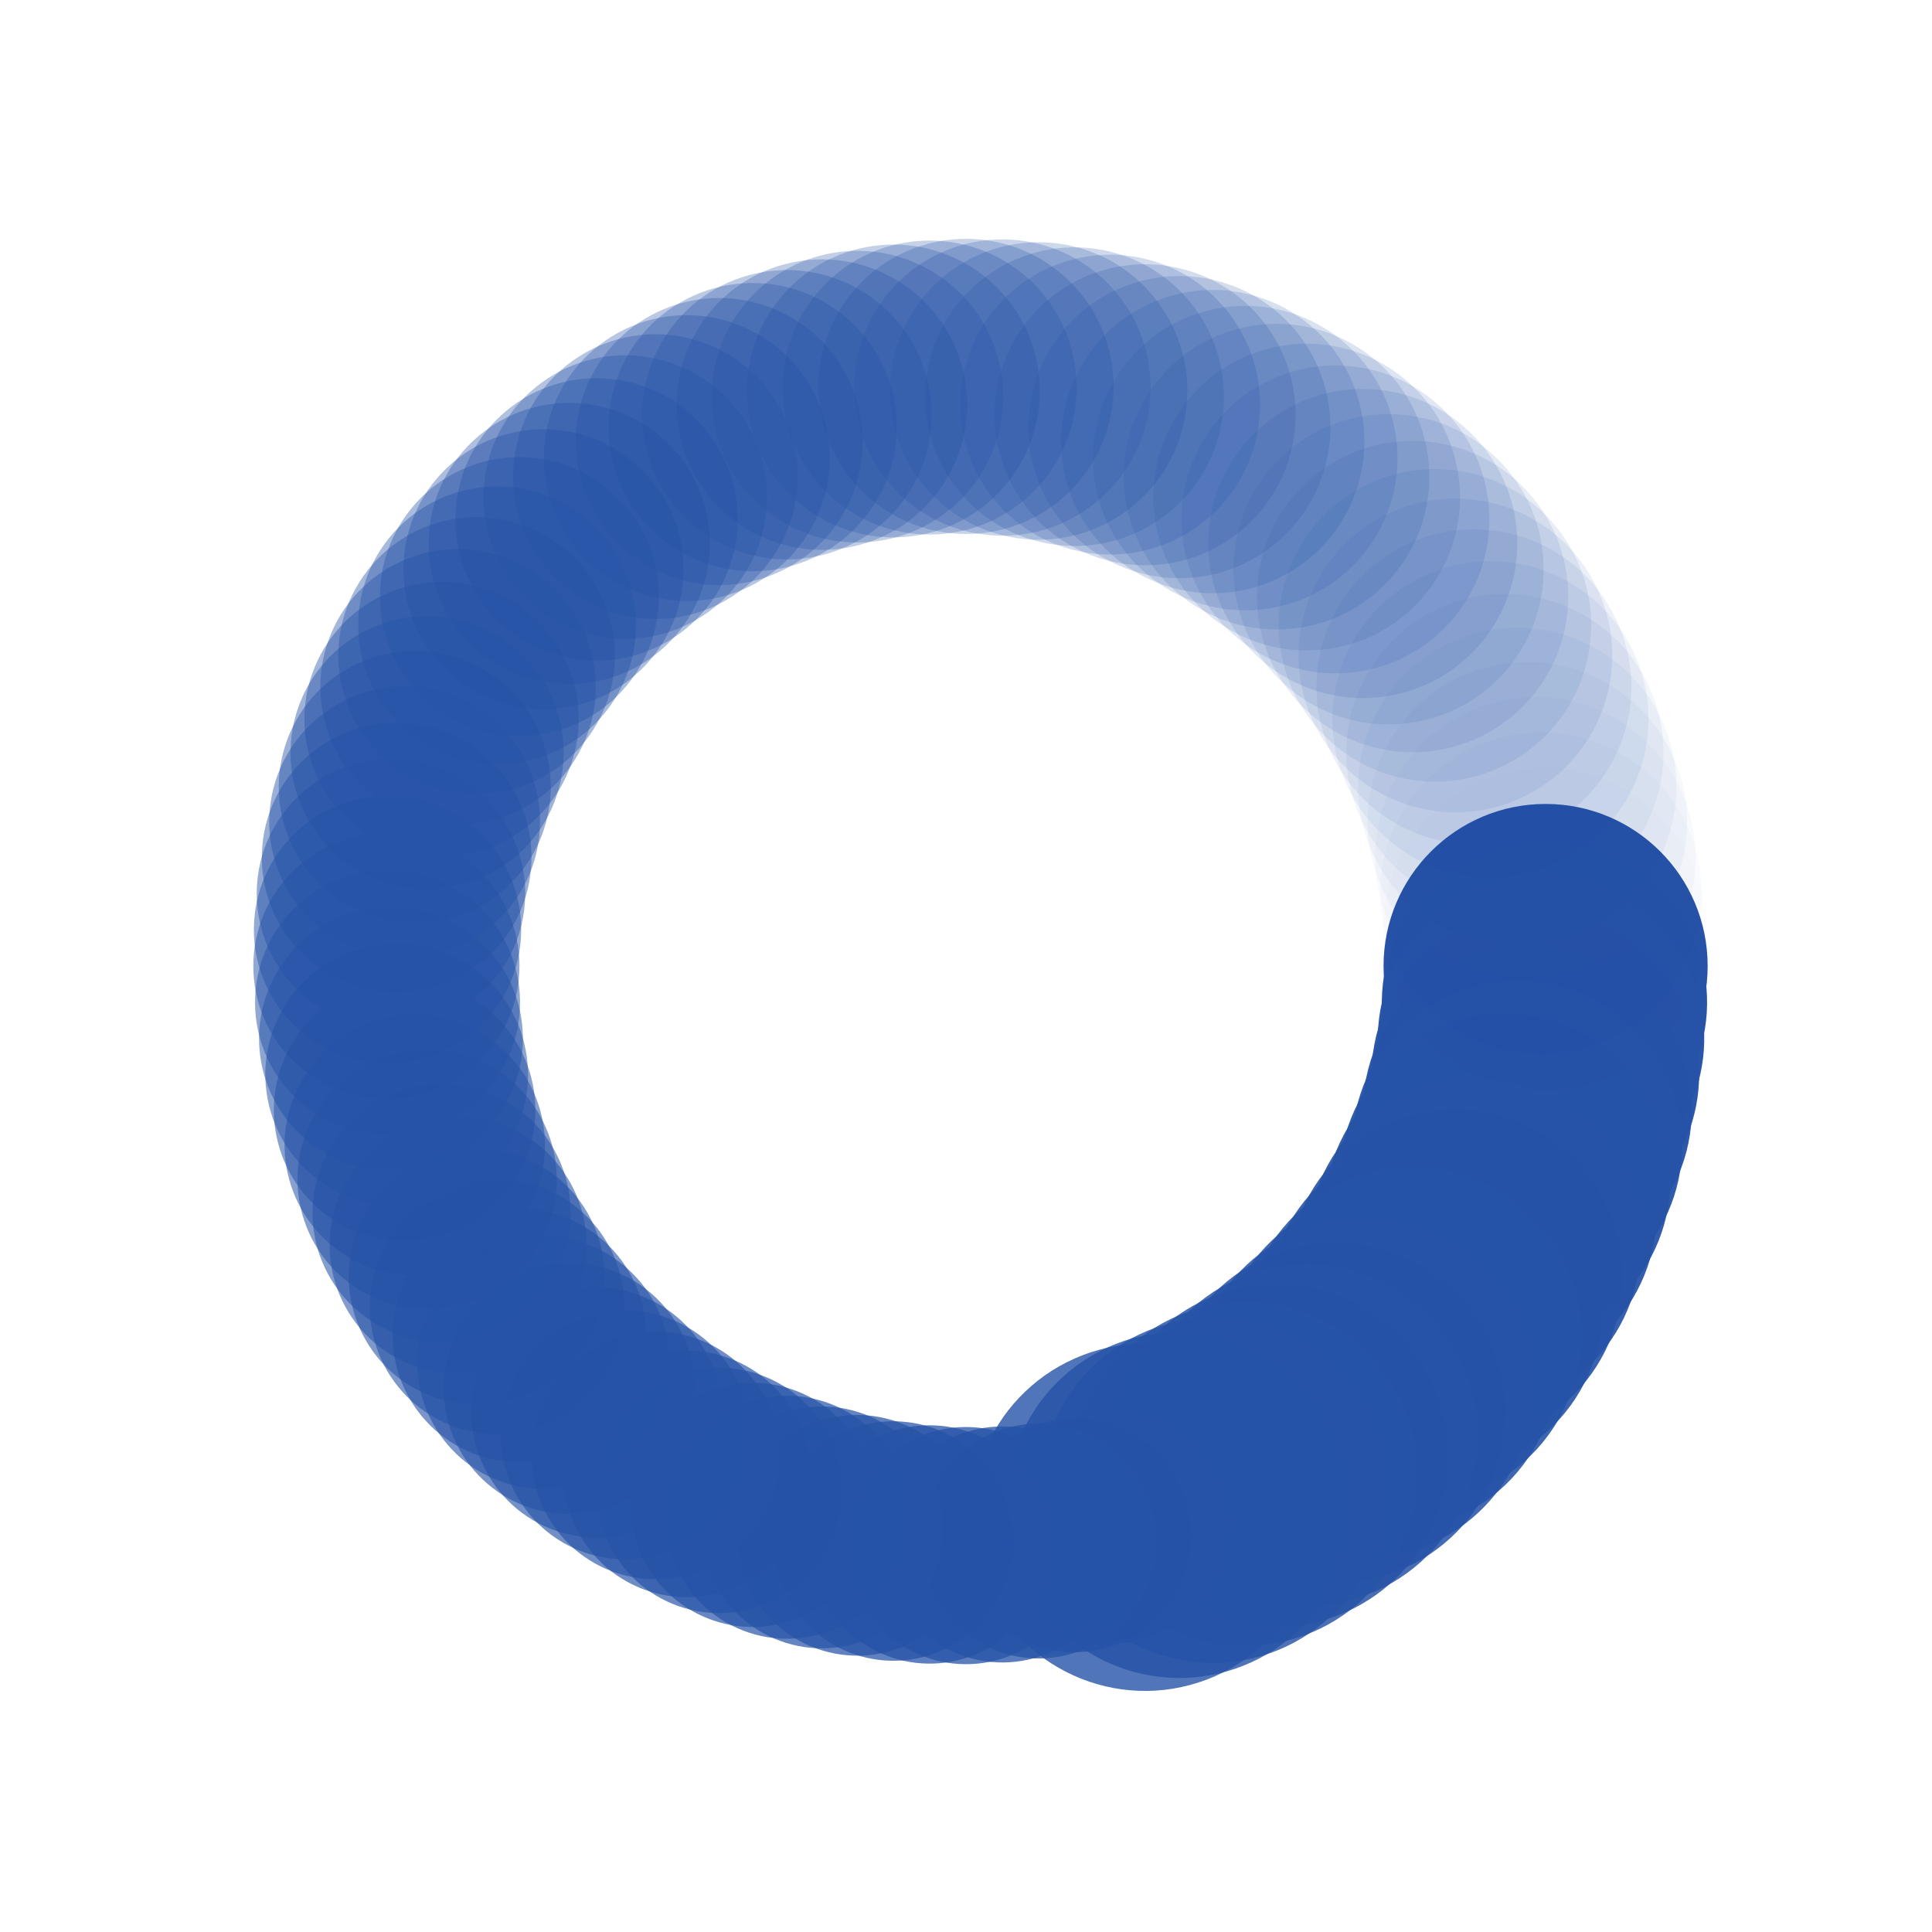 <?xml version="1.0" encoding="utf-8"?>
<svg xmlns="http://www.w3.org/2000/svg" xmlns:xlink="http://www.w3.org/1999/xlink" style="margin: auto; background: none; display: block; shape-rendering: auto;" width="200px" height="200px" viewBox="0 0 100 100" preserveAspectRatio="xMidYMid">
<g transform="translate(80,50)">
<g transform="rotate(0)">
<circle cx="0" cy="0" r="6" fill="#2653a7" fill-opacity="1" transform="scale(1.398 1.398)">
  <animateTransform attributeName="transform" type="scale" begin="-0.798s" values="1.5 1.5;1 1" keyTimes="0;1" dur="0.806s" repeatCount="indefinite"></animateTransform>
  <animate attributeName="fill-opacity" keyTimes="0;1" dur="0.806s" repeatCount="indefinite" values="1;0" begin="-0.798s"></animate>
</circle>
</g>
</g><g transform="translate(79.941,51.884)">
<g transform="rotate(3.6)">
<circle cx="0" cy="0" r="6" fill="#2653a7" fill-opacity="0.99" transform="scale(1.403 1.403)">
  <animateTransform attributeName="transform" type="scale" begin="-0.79s" values="1.5 1.5;1 1" keyTimes="0;1" dur="0.806s" repeatCount="indefinite"></animateTransform>
  <animate attributeName="fill-opacity" keyTimes="0;1" dur="0.806s" repeatCount="indefinite" values="1;0" begin="-0.79s"></animate>
</circle>
</g>
</g><g transform="translate(79.763,53.76)">
<g transform="rotate(7.2)">
<circle cx="0" cy="0" r="6" fill="#2653a7" fill-opacity="0.98" transform="scale(1.408 1.408)">
  <animateTransform attributeName="transform" type="scale" begin="-0.782s" values="1.5 1.5;1 1" keyTimes="0;1" dur="0.806s" repeatCount="indefinite"></animateTransform>
  <animate attributeName="fill-opacity" keyTimes="0;1" dur="0.806s" repeatCount="indefinite" values="1;0" begin="-0.782s"></animate>
</circle>
</g>
</g><g transform="translate(79.469,55.621)">
<g transform="rotate(10.8)">
<circle cx="0" cy="0" r="6" fill="#2653a7" fill-opacity="0.97" transform="scale(1.413 1.413)">
  <animateTransform attributeName="transform" type="scale" begin="-0.774s" values="1.5 1.5;1 1" keyTimes="0;1" dur="0.806s" repeatCount="indefinite"></animateTransform>
  <animate attributeName="fill-opacity" keyTimes="0;1" dur="0.806s" repeatCount="indefinite" values="1;0" begin="-0.774s"></animate>
</circle>
</g>
</g><g transform="translate(79.057,57.461)">
<g transform="rotate(14.4)">
<circle cx="0" cy="0" r="6" fill="#2653a7" fill-opacity="0.96" transform="scale(1.418 1.418)">
  <animateTransform attributeName="transform" type="scale" begin="-0.766s" values="1.5 1.5;1 1" keyTimes="0;1" dur="0.806s" repeatCount="indefinite"></animateTransform>
  <animate attributeName="fill-opacity" keyTimes="0;1" dur="0.806s" repeatCount="indefinite" values="1;0" begin="-0.766s"></animate>
</circle>
</g>
</g><g transform="translate(78.532,59.271)">
<g transform="rotate(18)">
<circle cx="0" cy="0" r="6" fill="#2653a7" fill-opacity="0.95" transform="scale(1.423 1.423)">
  <animateTransform attributeName="transform" type="scale" begin="-0.758s" values="1.5 1.5;1 1" keyTimes="0;1" dur="0.806s" repeatCount="indefinite"></animateTransform>
  <animate attributeName="fill-opacity" keyTimes="0;1" dur="0.806s" repeatCount="indefinite" values="1;0" begin="-0.758s"></animate>
</circle>
</g>
</g><g transform="translate(77.893,61.044)">
<g transform="rotate(21.6)">
<circle cx="0" cy="0" r="6" fill="#2653a7" fill-opacity="0.94" transform="scale(1.428 1.428)">
  <animateTransform attributeName="transform" type="scale" begin="-0.75s" values="1.5 1.5;1 1" keyTimes="0;1" dur="0.806s" repeatCount="indefinite"></animateTransform>
  <animate attributeName="fill-opacity" keyTimes="0;1" dur="0.806s" repeatCount="indefinite" values="1;0" begin="-0.75s"></animate>
</circle>
</g>
</g><g transform="translate(77.145,62.773)">
<g transform="rotate(25.2)">
<circle cx="0" cy="0" r="6" fill="#2653a7" fill-opacity="0.93" transform="scale(1.433 1.433)">
  <animateTransform attributeName="transform" type="scale" begin="-0.742s" values="1.5 1.5;1 1" keyTimes="0;1" dur="0.806s" repeatCount="indefinite"></animateTransform>
  <animate attributeName="fill-opacity" keyTimes="0;1" dur="0.806s" repeatCount="indefinite" values="1;0" begin="-0.742s"></animate>
</circle>
</g>
</g><g transform="translate(76.289,64.453)">
<g transform="rotate(28.8)">
<circle cx="0" cy="0" r="6" fill="#2653a7" fill-opacity="0.92" transform="scale(1.438 1.438)">
  <animateTransform attributeName="transform" type="scale" begin="-0.734s" values="1.5 1.5;1 1" keyTimes="0;1" dur="0.806s" repeatCount="indefinite"></animateTransform>
  <animate attributeName="fill-opacity" keyTimes="0;1" dur="0.806s" repeatCount="indefinite" values="1;0" begin="-0.734s"></animate>
</circle>
</g>
</g><g transform="translate(75.33,66.075)">
<g transform="rotate(32.4)">
<circle cx="0" cy="0" r="6" fill="#2653a7" fill-opacity="0.91" transform="scale(1.443 1.443)">
  <animateTransform attributeName="transform" type="scale" begin="-0.726s" values="1.5 1.5;1 1" keyTimes="0;1" dur="0.806s" repeatCount="indefinite"></animateTransform>
  <animate attributeName="fill-opacity" keyTimes="0;1" dur="0.806s" repeatCount="indefinite" values="1;0" begin="-0.726s"></animate>
</circle>
</g>
</g><g transform="translate(74.271,67.634)">
<g transform="rotate(36)">
<circle cx="0" cy="0" r="6" fill="#2653a7" fill-opacity="0.9" transform="scale(1.448 1.448)">
  <animateTransform attributeName="transform" type="scale" begin="-0.718s" values="1.5 1.5;1 1" keyTimes="0;1" dur="0.806s" repeatCount="indefinite"></animateTransform>
  <animate attributeName="fill-opacity" keyTimes="0;1" dur="0.806s" repeatCount="indefinite" values="1;0" begin="-0.718s"></animate>
</circle>
</g>
</g><g transform="translate(73.115,69.123)">
<g transform="rotate(39.6)">
<circle cx="0" cy="0" r="6" fill="#2653a7" fill-opacity="0.89" transform="scale(1.453 1.453)">
  <animateTransform attributeName="transform" type="scale" begin="-0.71s" values="1.5 1.5;1 1" keyTimes="0;1" dur="0.806s" repeatCount="indefinite"></animateTransform>
  <animate attributeName="fill-opacity" keyTimes="0;1" dur="0.806s" repeatCount="indefinite" values="1;0" begin="-0.71s"></animate>
</circle>
</g>
</g><g transform="translate(71.869,70.536)">
<g transform="rotate(43.2)">
<circle cx="0" cy="0" r="6" fill="#2653a7" fill-opacity="0.88" transform="scale(1.458 1.458)">
  <animateTransform attributeName="transform" type="scale" begin="-0.702s" values="1.5 1.5;1 1" keyTimes="0;1" dur="0.806s" repeatCount="indefinite"></animateTransform>
  <animate attributeName="fill-opacity" keyTimes="0;1" dur="0.806s" repeatCount="indefinite" values="1;0" begin="-0.702s"></animate>
</circle>
</g>
</g><g transform="translate(70.536,71.869)">
<g transform="rotate(46.8)">
<circle cx="0" cy="0" r="6" fill="#2653a7" fill-opacity="0.87" transform="scale(1.463 1.463)">
  <animateTransform attributeName="transform" type="scale" begin="-0.694s" values="1.5 1.5;1 1" keyTimes="0;1" dur="0.806s" repeatCount="indefinite"></animateTransform>
  <animate attributeName="fill-opacity" keyTimes="0;1" dur="0.806s" repeatCount="indefinite" values="1;0" begin="-0.694s"></animate>
</circle>
</g>
</g><g transform="translate(69.123,73.115)">
<g transform="rotate(50.4)">
<circle cx="0" cy="0" r="6" fill="#2653a7" fill-opacity="0.86" transform="scale(1.468 1.468)">
  <animateTransform attributeName="transform" type="scale" begin="-0.685s" values="1.5 1.5;1 1" keyTimes="0;1" dur="0.806s" repeatCount="indefinite"></animateTransform>
  <animate attributeName="fill-opacity" keyTimes="0;1" dur="0.806s" repeatCount="indefinite" values="1;0" begin="-0.685s"></animate>
</circle>
</g>
</g><g transform="translate(67.634,74.271)">
<g transform="rotate(54)">
<circle cx="0" cy="0" r="6" fill="#2653a7" fill-opacity="0.85" transform="scale(1.473 1.473)">
  <animateTransform attributeName="transform" type="scale" begin="-0.677s" values="1.5 1.5;1 1" keyTimes="0;1" dur="0.806s" repeatCount="indefinite"></animateTransform>
  <animate attributeName="fill-opacity" keyTimes="0;1" dur="0.806s" repeatCount="indefinite" values="1;0" begin="-0.677s"></animate>
</circle>
</g>
</g><g transform="translate(66.075,75.33)">
<g transform="rotate(57.6)">
<circle cx="0" cy="0" r="6" fill="#2653a7" fill-opacity="0.84" transform="scale(1.478 1.478)">
  <animateTransform attributeName="transform" type="scale" begin="-0.669s" values="1.5 1.5;1 1" keyTimes="0;1" dur="0.806s" repeatCount="indefinite"></animateTransform>
  <animate attributeName="fill-opacity" keyTimes="0;1" dur="0.806s" repeatCount="indefinite" values="1;0" begin="-0.669s"></animate>
</circle>
</g>
</g><g transform="translate(64.453,76.289)">
<g transform="rotate(61.2)">
<circle cx="0" cy="0" r="6" fill="#2653a7" fill-opacity="0.83" transform="scale(1.483 1.483)">
  <animateTransform attributeName="transform" type="scale" begin="-0.661s" values="1.5 1.5;1 1" keyTimes="0;1" dur="0.806s" repeatCount="indefinite"></animateTransform>
  <animate attributeName="fill-opacity" keyTimes="0;1" dur="0.806s" repeatCount="indefinite" values="1;0" begin="-0.661s"></animate>
</circle>
</g>
</g><g transform="translate(62.773,77.145)">
<g transform="rotate(64.8)">
<circle cx="0" cy="0" r="6" fill="#2653a7" fill-opacity="0.82" transform="scale(1.488 1.488)">
  <animateTransform attributeName="transform" type="scale" begin="-0.653s" values="1.5 1.5;1 1" keyTimes="0;1" dur="0.806s" repeatCount="indefinite"></animateTransform>
  <animate attributeName="fill-opacity" keyTimes="0;1" dur="0.806s" repeatCount="indefinite" values="1;0" begin="-0.653s"></animate>
</circle>
</g>
</g><g transform="translate(61.044,77.893)">
<g transform="rotate(68.4)">
<circle cx="0" cy="0" r="6" fill="#2653a7" fill-opacity="0.81" transform="scale(1.493 1.493)">
  <animateTransform attributeName="transform" type="scale" begin="-0.645s" values="1.5 1.5;1 1" keyTimes="0;1" dur="0.806s" repeatCount="indefinite"></animateTransform>
  <animate attributeName="fill-opacity" keyTimes="0;1" dur="0.806s" repeatCount="indefinite" values="1;0" begin="-0.645s"></animate>
</circle>
</g>
</g><g transform="translate(59.271,78.532)">
<g transform="rotate(72)">
<circle cx="0" cy="0" r="6" fill="#2653a7" fill-opacity="0.8" transform="scale(1.498 1.498)">
  <animateTransform attributeName="transform" type="scale" begin="-0.637s" values="1.5 1.5;1 1" keyTimes="0;1" dur="0.806s" repeatCount="indefinite"></animateTransform>
  <animate attributeName="fill-opacity" keyTimes="0;1" dur="0.806s" repeatCount="indefinite" values="1;0" begin="-0.637s"></animate>
</circle>
</g>
</g><g transform="translate(57.461,79.057)">
<g transform="rotate(75.6)">
<circle cx="0" cy="0" r="6" fill="#2653a7" fill-opacity="0.79" transform="scale(1.003 1.003)">
  <animateTransform attributeName="transform" type="scale" begin="-0.629s" values="1.5 1.5;1 1" keyTimes="0;1" dur="0.806s" repeatCount="indefinite"></animateTransform>
  <animate attributeName="fill-opacity" keyTimes="0;1" dur="0.806s" repeatCount="indefinite" values="1;0" begin="-0.629s"></animate>
</circle>
</g>
</g><g transform="translate(55.621,79.469)">
<g transform="rotate(79.2)">
<circle cx="0" cy="0" r="6" fill="#2653a7" fill-opacity="0.78" transform="scale(1.008 1.008)">
  <animateTransform attributeName="transform" type="scale" begin="-0.621s" values="1.5 1.5;1 1" keyTimes="0;1" dur="0.806s" repeatCount="indefinite"></animateTransform>
  <animate attributeName="fill-opacity" keyTimes="0;1" dur="0.806s" repeatCount="indefinite" values="1;0" begin="-0.621s"></animate>
</circle>
</g>
</g><g transform="translate(53.76,79.763)">
<g transform="rotate(82.8)">
<circle cx="0" cy="0" r="6" fill="#2653a7" fill-opacity="0.77" transform="scale(1.013 1.013)">
  <animateTransform attributeName="transform" type="scale" begin="-0.613s" values="1.5 1.5;1 1" keyTimes="0;1" dur="0.806s" repeatCount="indefinite"></animateTransform>
  <animate attributeName="fill-opacity" keyTimes="0;1" dur="0.806s" repeatCount="indefinite" values="1;0" begin="-0.613s"></animate>
</circle>
</g>
</g><g transform="translate(51.884,79.941)">
<g transform="rotate(86.4)">
<circle cx="0" cy="0" r="6" fill="#2653a7" fill-opacity="0.76" transform="scale(1.018 1.018)">
  <animateTransform attributeName="transform" type="scale" begin="-0.605s" values="1.5 1.5;1 1" keyTimes="0;1" dur="0.806s" repeatCount="indefinite"></animateTransform>
  <animate attributeName="fill-opacity" keyTimes="0;1" dur="0.806s" repeatCount="indefinite" values="1;0" begin="-0.605s"></animate>
</circle>
</g>
</g><g transform="translate(50,80)">
<g transform="rotate(90)">
<circle cx="0" cy="0" r="6" fill="#2653a7" fill-opacity="0.75" transform="scale(1.023 1.023)">
  <animateTransform attributeName="transform" type="scale" begin="-0.597s" values="1.5 1.5;1 1" keyTimes="0;1" dur="0.806s" repeatCount="indefinite"></animateTransform>
  <animate attributeName="fill-opacity" keyTimes="0;1" dur="0.806s" repeatCount="indefinite" values="1;0" begin="-0.597s"></animate>
</circle>
</g>
</g><g transform="translate(48.116,79.941)">
<g transform="rotate(93.6)">
<circle cx="0" cy="0" r="6" fill="#2653a7" fill-opacity="0.74" transform="scale(1.028 1.028)">
  <animateTransform attributeName="transform" type="scale" begin="-0.589s" values="1.5 1.5;1 1" keyTimes="0;1" dur="0.806s" repeatCount="indefinite"></animateTransform>
  <animate attributeName="fill-opacity" keyTimes="0;1" dur="0.806s" repeatCount="indefinite" values="1;0" begin="-0.589s"></animate>
</circle>
</g>
</g><g transform="translate(46.24,79.763)">
<g transform="rotate(97.2)">
<circle cx="0" cy="0" r="6" fill="#2653a7" fill-opacity="0.73" transform="scale(1.033 1.033)">
  <animateTransform attributeName="transform" type="scale" begin="-0.581s" values="1.5 1.5;1 1" keyTimes="0;1" dur="0.806s" repeatCount="indefinite"></animateTransform>
  <animate attributeName="fill-opacity" keyTimes="0;1" dur="0.806s" repeatCount="indefinite" values="1;0" begin="-0.581s"></animate>
</circle>
</g>
</g><g transform="translate(44.379,79.469)">
<g transform="rotate(100.8)">
<circle cx="0" cy="0" r="6" fill="#2653a7" fill-opacity="0.72" transform="scale(1.038 1.038)">
  <animateTransform attributeName="transform" type="scale" begin="-0.573s" values="1.5 1.5;1 1" keyTimes="0;1" dur="0.806s" repeatCount="indefinite"></animateTransform>
  <animate attributeName="fill-opacity" keyTimes="0;1" dur="0.806s" repeatCount="indefinite" values="1;0" begin="-0.573s"></animate>
</circle>
</g>
</g><g transform="translate(42.539,79.057)">
<g transform="rotate(104.4)">
<circle cx="0" cy="0" r="6" fill="#2653a7" fill-opacity="0.71" transform="scale(1.043 1.043)">
  <animateTransform attributeName="transform" type="scale" begin="-0.565s" values="1.5 1.5;1 1" keyTimes="0;1" dur="0.806s" repeatCount="indefinite"></animateTransform>
  <animate attributeName="fill-opacity" keyTimes="0;1" dur="0.806s" repeatCount="indefinite" values="1;0" begin="-0.565s"></animate>
</circle>
</g>
</g><g transform="translate(40.729,78.532)">
<g transform="rotate(108)">
<circle cx="0" cy="0" r="6" fill="#2653a7" fill-opacity="0.7" transform="scale(1.048 1.048)">
  <animateTransform attributeName="transform" type="scale" begin="-0.556s" values="1.5 1.5;1 1" keyTimes="0;1" dur="0.806s" repeatCount="indefinite"></animateTransform>
  <animate attributeName="fill-opacity" keyTimes="0;1" dur="0.806s" repeatCount="indefinite" values="1;0" begin="-0.556s"></animate>
</circle>
</g>
</g><g transform="translate(38.956,77.893)">
<g transform="rotate(111.6)">
<circle cx="0" cy="0" r="6" fill="#2653a7" fill-opacity="0.69" transform="scale(1.053 1.053)">
  <animateTransform attributeName="transform" type="scale" begin="-0.548s" values="1.5 1.5;1 1" keyTimes="0;1" dur="0.806s" repeatCount="indefinite"></animateTransform>
  <animate attributeName="fill-opacity" keyTimes="0;1" dur="0.806s" repeatCount="indefinite" values="1;0" begin="-0.548s"></animate>
</circle>
</g>
</g><g transform="translate(37.227,77.145)">
<g transform="rotate(115.2)">
<circle cx="0" cy="0" r="6" fill="#2653a7" fill-opacity="0.68" transform="scale(1.058 1.058)">
  <animateTransform attributeName="transform" type="scale" begin="-0.54s" values="1.5 1.5;1 1" keyTimes="0;1" dur="0.806s" repeatCount="indefinite"></animateTransform>
  <animate attributeName="fill-opacity" keyTimes="0;1" dur="0.806s" repeatCount="indefinite" values="1;0" begin="-0.54s"></animate>
</circle>
</g>
</g><g transform="translate(35.547,76.289)">
<g transform="rotate(118.8)">
<circle cx="0" cy="0" r="6" fill="#2653a7" fill-opacity="0.67" transform="scale(1.063 1.063)">
  <animateTransform attributeName="transform" type="scale" begin="-0.532s" values="1.5 1.5;1 1" keyTimes="0;1" dur="0.806s" repeatCount="indefinite"></animateTransform>
  <animate attributeName="fill-opacity" keyTimes="0;1" dur="0.806s" repeatCount="indefinite" values="1;0" begin="-0.532s"></animate>
</circle>
</g>
</g><g transform="translate(33.925,75.33)">
<g transform="rotate(122.4)">
<circle cx="0" cy="0" r="6" fill="#2653a7" fill-opacity="0.66" transform="scale(1.068 1.068)">
  <animateTransform attributeName="transform" type="scale" begin="-0.524s" values="1.5 1.5;1 1" keyTimes="0;1" dur="0.806s" repeatCount="indefinite"></animateTransform>
  <animate attributeName="fill-opacity" keyTimes="0;1" dur="0.806s" repeatCount="indefinite" values="1;0" begin="-0.524s"></animate>
</circle>
</g>
</g><g transform="translate(32.366,74.271)">
<g transform="rotate(126)">
<circle cx="0" cy="0" r="6" fill="#2653a7" fill-opacity="0.65" transform="scale(1.073 1.073)">
  <animateTransform attributeName="transform" type="scale" begin="-0.516s" values="1.5 1.5;1 1" keyTimes="0;1" dur="0.806s" repeatCount="indefinite"></animateTransform>
  <animate attributeName="fill-opacity" keyTimes="0;1" dur="0.806s" repeatCount="indefinite" values="1;0" begin="-0.516s"></animate>
</circle>
</g>
</g><g transform="translate(30.877,73.115)">
<g transform="rotate(129.6)">
<circle cx="0" cy="0" r="6" fill="#2653a7" fill-opacity="0.64" transform="scale(1.078 1.078)">
  <animateTransform attributeName="transform" type="scale" begin="-0.508s" values="1.5 1.5;1 1" keyTimes="0;1" dur="0.806s" repeatCount="indefinite"></animateTransform>
  <animate attributeName="fill-opacity" keyTimes="0;1" dur="0.806s" repeatCount="indefinite" values="1;0" begin="-0.508s"></animate>
</circle>
</g>
</g><g transform="translate(29.464,71.869)">
<g transform="rotate(133.2)">
<circle cx="0" cy="0" r="6" fill="#2653a7" fill-opacity="0.63" transform="scale(1.083 1.083)">
  <animateTransform attributeName="transform" type="scale" begin="-0.5s" values="1.5 1.5;1 1" keyTimes="0;1" dur="0.806s" repeatCount="indefinite"></animateTransform>
  <animate attributeName="fill-opacity" keyTimes="0;1" dur="0.806s" repeatCount="indefinite" values="1;0" begin="-0.5s"></animate>
</circle>
</g>
</g><g transform="translate(28.131,70.536)">
<g transform="rotate(136.8)">
<circle cx="0" cy="0" r="6" fill="#2653a7" fill-opacity="0.62" transform="scale(1.088 1.088)">
  <animateTransform attributeName="transform" type="scale" begin="-0.492s" values="1.5 1.5;1 1" keyTimes="0;1" dur="0.806s" repeatCount="indefinite"></animateTransform>
  <animate attributeName="fill-opacity" keyTimes="0;1" dur="0.806s" repeatCount="indefinite" values="1;0" begin="-0.492s"></animate>
</circle>
</g>
</g><g transform="translate(26.885,69.123)">
<g transform="rotate(140.4)">
<circle cx="0" cy="0" r="6" fill="#2653a7" fill-opacity="0.61" transform="scale(1.093 1.093)">
  <animateTransform attributeName="transform" type="scale" begin="-0.484s" values="1.5 1.5;1 1" keyTimes="0;1" dur="0.806s" repeatCount="indefinite"></animateTransform>
  <animate attributeName="fill-opacity" keyTimes="0;1" dur="0.806s" repeatCount="indefinite" values="1;0" begin="-0.484s"></animate>
</circle>
</g>
</g><g transform="translate(25.729,67.634)">
<g transform="rotate(144)">
<circle cx="0" cy="0" r="6" fill="#2653a7" fill-opacity="0.6" transform="scale(1.098 1.098)">
  <animateTransform attributeName="transform" type="scale" begin="-0.476s" values="1.5 1.5;1 1" keyTimes="0;1" dur="0.806s" repeatCount="indefinite"></animateTransform>
  <animate attributeName="fill-opacity" keyTimes="0;1" dur="0.806s" repeatCount="indefinite" values="1;0" begin="-0.476s"></animate>
</circle>
</g>
</g><g transform="translate(24.67,66.075)">
<g transform="rotate(147.6)">
<circle cx="0" cy="0" r="6" fill="#2653a7" fill-opacity="0.59" transform="scale(1.103 1.103)">
  <animateTransform attributeName="transform" type="scale" begin="-0.468s" values="1.5 1.5;1 1" keyTimes="0;1" dur="0.806s" repeatCount="indefinite"></animateTransform>
  <animate attributeName="fill-opacity" keyTimes="0;1" dur="0.806s" repeatCount="indefinite" values="1;0" begin="-0.468s"></animate>
</circle>
</g>
</g><g transform="translate(23.711,64.453)">
<g transform="rotate(151.2)">
<circle cx="0" cy="0" r="6" fill="#2653a7" fill-opacity="0.58" transform="scale(1.108 1.108)">
  <animateTransform attributeName="transform" type="scale" begin="-0.46s" values="1.5 1.5;1 1" keyTimes="0;1" dur="0.806s" repeatCount="indefinite"></animateTransform>
  <animate attributeName="fill-opacity" keyTimes="0;1" dur="0.806s" repeatCount="indefinite" values="1;0" begin="-0.46s"></animate>
</circle>
</g>
</g><g transform="translate(22.855,62.773)">
<g transform="rotate(154.8)">
<circle cx="0" cy="0" r="6" fill="#2653a7" fill-opacity="0.57" transform="scale(1.113 1.113)">
  <animateTransform attributeName="transform" type="scale" begin="-0.452s" values="1.5 1.5;1 1" keyTimes="0;1" dur="0.806s" repeatCount="indefinite"></animateTransform>
  <animate attributeName="fill-opacity" keyTimes="0;1" dur="0.806s" repeatCount="indefinite" values="1;0" begin="-0.452s"></animate>
</circle>
</g>
</g><g transform="translate(22.107,61.044)">
<g transform="rotate(158.4)">
<circle cx="0" cy="0" r="6" fill="#2653a7" fill-opacity="0.56" transform="scale(1.118 1.118)">
  <animateTransform attributeName="transform" type="scale" begin="-0.444s" values="1.5 1.5;1 1" keyTimes="0;1" dur="0.806s" repeatCount="indefinite"></animateTransform>
  <animate attributeName="fill-opacity" keyTimes="0;1" dur="0.806s" repeatCount="indefinite" values="1;0" begin="-0.444s"></animate>
</circle>
</g>
</g><g transform="translate(21.468,59.271)">
<g transform="rotate(162)">
<circle cx="0" cy="0" r="6" fill="#2653a7" fill-opacity="0.55" transform="scale(1.123 1.123)">
  <animateTransform attributeName="transform" type="scale" begin="-0.435s" values="1.5 1.5;1 1" keyTimes="0;1" dur="0.806s" repeatCount="indefinite"></animateTransform>
  <animate attributeName="fill-opacity" keyTimes="0;1" dur="0.806s" repeatCount="indefinite" values="1;0" begin="-0.435s"></animate>
</circle>
</g>
</g><g transform="translate(20.943,57.461)">
<g transform="rotate(165.6)">
<circle cx="0" cy="0" r="6" fill="#2653a7" fill-opacity="0.54" transform="scale(1.128 1.128)">
  <animateTransform attributeName="transform" type="scale" begin="-0.427s" values="1.5 1.5;1 1" keyTimes="0;1" dur="0.806s" repeatCount="indefinite"></animateTransform>
  <animate attributeName="fill-opacity" keyTimes="0;1" dur="0.806s" repeatCount="indefinite" values="1;0" begin="-0.427s"></animate>
</circle>
</g>
</g><g transform="translate(20.531,55.621)">
<g transform="rotate(169.2)">
<circle cx="0" cy="0" r="6" fill="#2653a7" fill-opacity="0.53" transform="scale(1.133 1.133)">
  <animateTransform attributeName="transform" type="scale" begin="-0.419s" values="1.5 1.5;1 1" keyTimes="0;1" dur="0.806s" repeatCount="indefinite"></animateTransform>
  <animate attributeName="fill-opacity" keyTimes="0;1" dur="0.806s" repeatCount="indefinite" values="1;0" begin="-0.419s"></animate>
</circle>
</g>
</g><g transform="translate(20.237,53.76)">
<g transform="rotate(172.8)">
<circle cx="0" cy="0" r="6" fill="#2653a7" fill-opacity="0.52" transform="scale(1.138 1.138)">
  <animateTransform attributeName="transform" type="scale" begin="-0.411s" values="1.5 1.5;1 1" keyTimes="0;1" dur="0.806s" repeatCount="indefinite"></animateTransform>
  <animate attributeName="fill-opacity" keyTimes="0;1" dur="0.806s" repeatCount="indefinite" values="1;0" begin="-0.411s"></animate>
</circle>
</g>
</g><g transform="translate(20.059,51.884)">
<g transform="rotate(176.4)">
<circle cx="0" cy="0" r="6" fill="#2653a7" fill-opacity="0.51" transform="scale(1.143 1.143)">
  <animateTransform attributeName="transform" type="scale" begin="-0.403s" values="1.5 1.5;1 1" keyTimes="0;1" dur="0.806s" repeatCount="indefinite"></animateTransform>
  <animate attributeName="fill-opacity" keyTimes="0;1" dur="0.806s" repeatCount="indefinite" values="1;0" begin="-0.403s"></animate>
</circle>
</g>
</g><g transform="translate(20,50)">
<g transform="rotate(180)">
<circle cx="0" cy="0" r="6" fill="#2653a7" fill-opacity="0.5" transform="scale(1.148 1.148)">
  <animateTransform attributeName="transform" type="scale" begin="-0.395s" values="1.5 1.5;1 1" keyTimes="0;1" dur="0.806s" repeatCount="indefinite"></animateTransform>
  <animate attributeName="fill-opacity" keyTimes="0;1" dur="0.806s" repeatCount="indefinite" values="1;0" begin="-0.395s"></animate>
</circle>
</g>
</g><g transform="translate(20.059,48.116)">
<g transform="rotate(183.6)">
<circle cx="0" cy="0" r="6" fill="#2653a7" fill-opacity="0.49" transform="scale(1.153 1.153)">
  <animateTransform attributeName="transform" type="scale" begin="-0.387s" values="1.5 1.5;1 1" keyTimes="0;1" dur="0.806s" repeatCount="indefinite"></animateTransform>
  <animate attributeName="fill-opacity" keyTimes="0;1" dur="0.806s" repeatCount="indefinite" values="1;0" begin="-0.387s"></animate>
</circle>
</g>
</g><g transform="translate(20.237,46.24)">
<g transform="rotate(187.2)">
<circle cx="0" cy="0" r="6" fill="#2653a7" fill-opacity="0.48" transform="scale(1.158 1.158)">
  <animateTransform attributeName="transform" type="scale" begin="-0.379s" values="1.5 1.5;1 1" keyTimes="0;1" dur="0.806s" repeatCount="indefinite"></animateTransform>
  <animate attributeName="fill-opacity" keyTimes="0;1" dur="0.806s" repeatCount="indefinite" values="1;0" begin="-0.379s"></animate>
</circle>
</g>
</g><g transform="translate(20.531,44.379)">
<g transform="rotate(190.8)">
<circle cx="0" cy="0" r="6" fill="#2653a7" fill-opacity="0.47" transform="scale(1.163 1.163)">
  <animateTransform attributeName="transform" type="scale" begin="-0.371s" values="1.5 1.5;1 1" keyTimes="0;1" dur="0.806s" repeatCount="indefinite"></animateTransform>
  <animate attributeName="fill-opacity" keyTimes="0;1" dur="0.806s" repeatCount="indefinite" values="1;0" begin="-0.371s"></animate>
</circle>
</g>
</g><g transform="translate(20.943,42.539)">
<g transform="rotate(194.4)">
<circle cx="0" cy="0" r="6" fill="#2653a7" fill-opacity="0.46" transform="scale(1.168 1.168)">
  <animateTransform attributeName="transform" type="scale" begin="-0.363s" values="1.5 1.5;1 1" keyTimes="0;1" dur="0.806s" repeatCount="indefinite"></animateTransform>
  <animate attributeName="fill-opacity" keyTimes="0;1" dur="0.806s" repeatCount="indefinite" values="1;0" begin="-0.363s"></animate>
</circle>
</g>
</g><g transform="translate(21.468,40.729)">
<g transform="rotate(198)">
<circle cx="0" cy="0" r="6" fill="#2653a7" fill-opacity="0.45" transform="scale(1.173 1.173)">
  <animateTransform attributeName="transform" type="scale" begin="-0.355s" values="1.5 1.5;1 1" keyTimes="0;1" dur="0.806s" repeatCount="indefinite"></animateTransform>
  <animate attributeName="fill-opacity" keyTimes="0;1" dur="0.806s" repeatCount="indefinite" values="1;0" begin="-0.355s"></animate>
</circle>
</g>
</g><g transform="translate(22.107,38.956)">
<g transform="rotate(201.6)">
<circle cx="0" cy="0" r="6" fill="#2653a7" fill-opacity="0.44" transform="scale(1.178 1.178)">
  <animateTransform attributeName="transform" type="scale" begin="-0.347s" values="1.5 1.5;1 1" keyTimes="0;1" dur="0.806s" repeatCount="indefinite"></animateTransform>
  <animate attributeName="fill-opacity" keyTimes="0;1" dur="0.806s" repeatCount="indefinite" values="1;0" begin="-0.347s"></animate>
</circle>
</g>
</g><g transform="translate(22.855,37.227)">
<g transform="rotate(205.2)">
<circle cx="0" cy="0" r="6" fill="#2653a7" fill-opacity="0.43" transform="scale(1.183 1.183)">
  <animateTransform attributeName="transform" type="scale" begin="-0.339s" values="1.5 1.5;1 1" keyTimes="0;1" dur="0.806s" repeatCount="indefinite"></animateTransform>
  <animate attributeName="fill-opacity" keyTimes="0;1" dur="0.806s" repeatCount="indefinite" values="1;0" begin="-0.339s"></animate>
</circle>
</g>
</g><g transform="translate(23.711,35.547)">
<g transform="rotate(208.8)">
<circle cx="0" cy="0" r="6" fill="#2653a7" fill-opacity="0.42" transform="scale(1.188 1.188)">
  <animateTransform attributeName="transform" type="scale" begin="-0.331s" values="1.5 1.5;1 1" keyTimes="0;1" dur="0.806s" repeatCount="indefinite"></animateTransform>
  <animate attributeName="fill-opacity" keyTimes="0;1" dur="0.806s" repeatCount="indefinite" values="1;0" begin="-0.331s"></animate>
</circle>
</g>
</g><g transform="translate(24.67,33.925)">
<g transform="rotate(212.4)">
<circle cx="0" cy="0" r="6" fill="#2653a7" fill-opacity="0.41" transform="scale(1.193 1.193)">
  <animateTransform attributeName="transform" type="scale" begin="-0.323s" values="1.5 1.5;1 1" keyTimes="0;1" dur="0.806s" repeatCount="indefinite"></animateTransform>
  <animate attributeName="fill-opacity" keyTimes="0;1" dur="0.806s" repeatCount="indefinite" values="1;0" begin="-0.323s"></animate>
</circle>
</g>
</g><g transform="translate(25.729,32.366)">
<g transform="rotate(216)">
<circle cx="0" cy="0" r="6" fill="#2653a7" fill-opacity="0.4" transform="scale(1.198 1.198)">
  <animateTransform attributeName="transform" type="scale" begin="-0.315s" values="1.5 1.5;1 1" keyTimes="0;1" dur="0.806s" repeatCount="indefinite"></animateTransform>
  <animate attributeName="fill-opacity" keyTimes="0;1" dur="0.806s" repeatCount="indefinite" values="1;0" begin="-0.315s"></animate>
</circle>
</g>
</g><g transform="translate(26.885,30.877)">
<g transform="rotate(219.6)">
<circle cx="0" cy="0" r="6" fill="#2653a7" fill-opacity="0.39" transform="scale(1.203 1.203)">
  <animateTransform attributeName="transform" type="scale" begin="-0.306s" values="1.5 1.5;1 1" keyTimes="0;1" dur="0.806s" repeatCount="indefinite"></animateTransform>
  <animate attributeName="fill-opacity" keyTimes="0;1" dur="0.806s" repeatCount="indefinite" values="1;0" begin="-0.306s"></animate>
</circle>
</g>
</g><g transform="translate(28.131,29.464)">
<g transform="rotate(223.2)">
<circle cx="0" cy="0" r="6" fill="#2653a7" fill-opacity="0.38" transform="scale(1.208 1.208)">
  <animateTransform attributeName="transform" type="scale" begin="-0.298s" values="1.5 1.5;1 1" keyTimes="0;1" dur="0.806s" repeatCount="indefinite"></animateTransform>
  <animate attributeName="fill-opacity" keyTimes="0;1" dur="0.806s" repeatCount="indefinite" values="1;0" begin="-0.298s"></animate>
</circle>
</g>
</g><g transform="translate(29.464,28.131)">
<g transform="rotate(226.8)">
<circle cx="0" cy="0" r="6" fill="#2653a7" fill-opacity="0.37" transform="scale(1.213 1.213)">
  <animateTransform attributeName="transform" type="scale" begin="-0.29s" values="1.5 1.5;1 1" keyTimes="0;1" dur="0.806s" repeatCount="indefinite"></animateTransform>
  <animate attributeName="fill-opacity" keyTimes="0;1" dur="0.806s" repeatCount="indefinite" values="1;0" begin="-0.29s"></animate>
</circle>
</g>
</g><g transform="translate(30.877,26.885)">
<g transform="rotate(230.4)">
<circle cx="0" cy="0" r="6" fill="#2653a7" fill-opacity="0.36" transform="scale(1.218 1.218)">
  <animateTransform attributeName="transform" type="scale" begin="-0.282s" values="1.5 1.5;1 1" keyTimes="0;1" dur="0.806s" repeatCount="indefinite"></animateTransform>
  <animate attributeName="fill-opacity" keyTimes="0;1" dur="0.806s" repeatCount="indefinite" values="1;0" begin="-0.282s"></animate>
</circle>
</g>
</g><g transform="translate(32.366,25.729)">
<g transform="rotate(234)">
<circle cx="0" cy="0" r="6" fill="#2653a7" fill-opacity="0.35" transform="scale(1.223 1.223)">
  <animateTransform attributeName="transform" type="scale" begin="-0.274s" values="1.5 1.5;1 1" keyTimes="0;1" dur="0.806s" repeatCount="indefinite"></animateTransform>
  <animate attributeName="fill-opacity" keyTimes="0;1" dur="0.806s" repeatCount="indefinite" values="1;0" begin="-0.274s"></animate>
</circle>
</g>
</g><g transform="translate(33.925,24.67)">
<g transform="rotate(237.6)">
<circle cx="0" cy="0" r="6" fill="#2653a7" fill-opacity="0.34" transform="scale(1.228 1.228)">
  <animateTransform attributeName="transform" type="scale" begin="-0.266s" values="1.5 1.5;1 1" keyTimes="0;1" dur="0.806s" repeatCount="indefinite"></animateTransform>
  <animate attributeName="fill-opacity" keyTimes="0;1" dur="0.806s" repeatCount="indefinite" values="1;0" begin="-0.266s"></animate>
</circle>
</g>
</g><g transform="translate(35.547,23.711)">
<g transform="rotate(241.2)">
<circle cx="0" cy="0" r="6" fill="#2653a7" fill-opacity="0.33" transform="scale(1.233 1.233)">
  <animateTransform attributeName="transform" type="scale" begin="-0.258s" values="1.5 1.5;1 1" keyTimes="0;1" dur="0.806s" repeatCount="indefinite"></animateTransform>
  <animate attributeName="fill-opacity" keyTimes="0;1" dur="0.806s" repeatCount="indefinite" values="1;0" begin="-0.258s"></animate>
</circle>
</g>
</g><g transform="translate(37.227,22.855)">
<g transform="rotate(244.8)">
<circle cx="0" cy="0" r="6" fill="#2653a7" fill-opacity="0.32" transform="scale(1.238 1.238)">
  <animateTransform attributeName="transform" type="scale" begin="-0.25s" values="1.5 1.5;1 1" keyTimes="0;1" dur="0.806s" repeatCount="indefinite"></animateTransform>
  <animate attributeName="fill-opacity" keyTimes="0;1" dur="0.806s" repeatCount="indefinite" values="1;0" begin="-0.25s"></animate>
</circle>
</g>
</g><g transform="translate(38.956,22.107)">
<g transform="rotate(248.4)">
<circle cx="0" cy="0" r="6" fill="#2653a7" fill-opacity="0.31" transform="scale(1.243 1.243)">
  <animateTransform attributeName="transform" type="scale" begin="-0.242s" values="1.5 1.5;1 1" keyTimes="0;1" dur="0.806s" repeatCount="indefinite"></animateTransform>
  <animate attributeName="fill-opacity" keyTimes="0;1" dur="0.806s" repeatCount="indefinite" values="1;0" begin="-0.242s"></animate>
</circle>
</g>
</g><g transform="translate(40.729,21.468)">
<g transform="rotate(252)">
<circle cx="0" cy="0" r="6" fill="#2653a7" fill-opacity="0.3" transform="scale(1.248 1.248)">
  <animateTransform attributeName="transform" type="scale" begin="-0.234s" values="1.5 1.5;1 1" keyTimes="0;1" dur="0.806s" repeatCount="indefinite"></animateTransform>
  <animate attributeName="fill-opacity" keyTimes="0;1" dur="0.806s" repeatCount="indefinite" values="1;0" begin="-0.234s"></animate>
</circle>
</g>
</g><g transform="translate(42.539,20.943)">
<g transform="rotate(255.6)">
<circle cx="0" cy="0" r="6" fill="#2653a7" fill-opacity="0.29" transform="scale(1.253 1.253)">
  <animateTransform attributeName="transform" type="scale" begin="-0.226s" values="1.5 1.5;1 1" keyTimes="0;1" dur="0.806s" repeatCount="indefinite"></animateTransform>
  <animate attributeName="fill-opacity" keyTimes="0;1" dur="0.806s" repeatCount="indefinite" values="1;0" begin="-0.226s"></animate>
</circle>
</g>
</g><g transform="translate(44.379,20.531)">
<g transform="rotate(259.2)">
<circle cx="0" cy="0" r="6" fill="#2653a7" fill-opacity="0.28" transform="scale(1.258 1.258)">
  <animateTransform attributeName="transform" type="scale" begin="-0.218s" values="1.5 1.5;1 1" keyTimes="0;1" dur="0.806s" repeatCount="indefinite"></animateTransform>
  <animate attributeName="fill-opacity" keyTimes="0;1" dur="0.806s" repeatCount="indefinite" values="1;0" begin="-0.218s"></animate>
</circle>
</g>
</g><g transform="translate(46.24,20.237)">
<g transform="rotate(262.8)">
<circle cx="0" cy="0" r="6" fill="#2653a7" fill-opacity="0.27" transform="scale(1.263 1.263)">
  <animateTransform attributeName="transform" type="scale" begin="-0.21s" values="1.5 1.5;1 1" keyTimes="0;1" dur="0.806s" repeatCount="indefinite"></animateTransform>
  <animate attributeName="fill-opacity" keyTimes="0;1" dur="0.806s" repeatCount="indefinite" values="1;0" begin="-0.21s"></animate>
</circle>
</g>
</g><g transform="translate(48.116,20.059)">
<g transform="rotate(266.4)">
<circle cx="0" cy="0" r="6" fill="#2653a7" fill-opacity="0.26" transform="scale(1.268 1.268)">
  <animateTransform attributeName="transform" type="scale" begin="-0.202s" values="1.5 1.5;1 1" keyTimes="0;1" dur="0.806s" repeatCount="indefinite"></animateTransform>
  <animate attributeName="fill-opacity" keyTimes="0;1" dur="0.806s" repeatCount="indefinite" values="1;0" begin="-0.202s"></animate>
</circle>
</g>
</g><g transform="translate(50,20)">
<g transform="rotate(270)">
<circle cx="0" cy="0" r="6" fill="#2653a7" fill-opacity="0.25" transform="scale(1.273 1.273)">
  <animateTransform attributeName="transform" type="scale" begin="-0.194s" values="1.5 1.5;1 1" keyTimes="0;1" dur="0.806s" repeatCount="indefinite"></animateTransform>
  <animate attributeName="fill-opacity" keyTimes="0;1" dur="0.806s" repeatCount="indefinite" values="1;0" begin="-0.194s"></animate>
</circle>
</g>
</g><g transform="translate(51.884,20.059)">
<g transform="rotate(273.6)">
<circle cx="0" cy="0" r="6" fill="#2653a7" fill-opacity="0.24" transform="scale(1.278 1.278)">
  <animateTransform attributeName="transform" type="scale" begin="-0.185s" values="1.5 1.5;1 1" keyTimes="0;1" dur="0.806s" repeatCount="indefinite"></animateTransform>
  <animate attributeName="fill-opacity" keyTimes="0;1" dur="0.806s" repeatCount="indefinite" values="1;0" begin="-0.185s"></animate>
</circle>
</g>
</g><g transform="translate(53.76,20.237)">
<g transform="rotate(277.2)">
<circle cx="0" cy="0" r="6" fill="#2653a7" fill-opacity="0.23" transform="scale(1.283 1.283)">
  <animateTransform attributeName="transform" type="scale" begin="-0.177s" values="1.5 1.5;1 1" keyTimes="0;1" dur="0.806s" repeatCount="indefinite"></animateTransform>
  <animate attributeName="fill-opacity" keyTimes="0;1" dur="0.806s" repeatCount="indefinite" values="1;0" begin="-0.177s"></animate>
</circle>
</g>
</g><g transform="translate(55.621,20.531)">
<g transform="rotate(280.8)">
<circle cx="0" cy="0" r="6" fill="#2653a7" fill-opacity="0.22" transform="scale(1.288 1.288)">
  <animateTransform attributeName="transform" type="scale" begin="-0.169s" values="1.5 1.5;1 1" keyTimes="0;1" dur="0.806s" repeatCount="indefinite"></animateTransform>
  <animate attributeName="fill-opacity" keyTimes="0;1" dur="0.806s" repeatCount="indefinite" values="1;0" begin="-0.169s"></animate>
</circle>
</g>
</g><g transform="translate(57.461,20.943)">
<g transform="rotate(284.4)">
<circle cx="0" cy="0" r="6" fill="#2653a7" fill-opacity="0.21" transform="scale(1.293 1.293)">
  <animateTransform attributeName="transform" type="scale" begin="-0.161s" values="1.5 1.5;1 1" keyTimes="0;1" dur="0.806s" repeatCount="indefinite"></animateTransform>
  <animate attributeName="fill-opacity" keyTimes="0;1" dur="0.806s" repeatCount="indefinite" values="1;0" begin="-0.161s"></animate>
</circle>
</g>
</g><g transform="translate(59.271,21.468)">
<g transform="rotate(288)">
<circle cx="0" cy="0" r="6" fill="#2653a7" fill-opacity="0.2" transform="scale(1.298 1.298)">
  <animateTransform attributeName="transform" type="scale" begin="-0.153s" values="1.5 1.5;1 1" keyTimes="0;1" dur="0.806s" repeatCount="indefinite"></animateTransform>
  <animate attributeName="fill-opacity" keyTimes="0;1" dur="0.806s" repeatCount="indefinite" values="1;0" begin="-0.153s"></animate>
</circle>
</g>
</g><g transform="translate(61.044,22.107)">
<g transform="rotate(291.6)">
<circle cx="0" cy="0" r="6" fill="#2653a7" fill-opacity="0.19" transform="scale(1.303 1.303)">
  <animateTransform attributeName="transform" type="scale" begin="-0.145s" values="1.5 1.5;1 1" keyTimes="0;1" dur="0.806s" repeatCount="indefinite"></animateTransform>
  <animate attributeName="fill-opacity" keyTimes="0;1" dur="0.806s" repeatCount="indefinite" values="1;0" begin="-0.145s"></animate>
</circle>
</g>
</g><g transform="translate(62.773,22.855)">
<g transform="rotate(295.2)">
<circle cx="0" cy="0" r="6" fill="#2653a7" fill-opacity="0.18" transform="scale(1.308 1.308)">
  <animateTransform attributeName="transform" type="scale" begin="-0.137s" values="1.5 1.5;1 1" keyTimes="0;1" dur="0.806s" repeatCount="indefinite"></animateTransform>
  <animate attributeName="fill-opacity" keyTimes="0;1" dur="0.806s" repeatCount="indefinite" values="1;0" begin="-0.137s"></animate>
</circle>
</g>
</g><g transform="translate(64.453,23.711)">
<g transform="rotate(298.8)">
<circle cx="0" cy="0" r="6" fill="#2653a7" fill-opacity="0.17" transform="scale(1.313 1.313)">
  <animateTransform attributeName="transform" type="scale" begin="-0.129s" values="1.5 1.5;1 1" keyTimes="0;1" dur="0.806s" repeatCount="indefinite"></animateTransform>
  <animate attributeName="fill-opacity" keyTimes="0;1" dur="0.806s" repeatCount="indefinite" values="1;0" begin="-0.129s"></animate>
</circle>
</g>
</g><g transform="translate(66.075,24.67)">
<g transform="rotate(302.4)">
<circle cx="0" cy="0" r="6" fill="#2653a7" fill-opacity="0.16" transform="scale(1.318 1.318)">
  <animateTransform attributeName="transform" type="scale" begin="-0.121s" values="1.5 1.5;1 1" keyTimes="0;1" dur="0.806s" repeatCount="indefinite"></animateTransform>
  <animate attributeName="fill-opacity" keyTimes="0;1" dur="0.806s" repeatCount="indefinite" values="1;0" begin="-0.121s"></animate>
</circle>
</g>
</g><g transform="translate(67.634,25.729)">
<g transform="rotate(306)">
<circle cx="0" cy="0" r="6" fill="#2653a7" fill-opacity="0.15" transform="scale(1.323 1.323)">
  <animateTransform attributeName="transform" type="scale" begin="-0.113s" values="1.5 1.5;1 1" keyTimes="0;1" dur="0.806s" repeatCount="indefinite"></animateTransform>
  <animate attributeName="fill-opacity" keyTimes="0;1" dur="0.806s" repeatCount="indefinite" values="1;0" begin="-0.113s"></animate>
</circle>
</g>
</g><g transform="translate(69.123,26.885)">
<g transform="rotate(309.6)">
<circle cx="0" cy="0" r="6" fill="#2653a7" fill-opacity="0.14" transform="scale(1.328 1.328)">
  <animateTransform attributeName="transform" type="scale" begin="-0.105s" values="1.5 1.5;1 1" keyTimes="0;1" dur="0.806s" repeatCount="indefinite"></animateTransform>
  <animate attributeName="fill-opacity" keyTimes="0;1" dur="0.806s" repeatCount="indefinite" values="1;0" begin="-0.105s"></animate>
</circle>
</g>
</g><g transform="translate(70.536,28.131)">
<g transform="rotate(313.2)">
<circle cx="0" cy="0" r="6" fill="#2653a7" fill-opacity="0.13" transform="scale(1.333 1.333)">
  <animateTransform attributeName="transform" type="scale" begin="-0.097s" values="1.5 1.5;1 1" keyTimes="0;1" dur="0.806s" repeatCount="indefinite"></animateTransform>
  <animate attributeName="fill-opacity" keyTimes="0;1" dur="0.806s" repeatCount="indefinite" values="1;0" begin="-0.097s"></animate>
</circle>
</g>
</g><g transform="translate(71.869,29.464)">
<g transform="rotate(316.8)">
<circle cx="0" cy="0" r="6" fill="#2653a7" fill-opacity="0.12" transform="scale(1.338 1.338)">
  <animateTransform attributeName="transform" type="scale" begin="-0.089s" values="1.5 1.5;1 1" keyTimes="0;1" dur="0.806s" repeatCount="indefinite"></animateTransform>
  <animate attributeName="fill-opacity" keyTimes="0;1" dur="0.806s" repeatCount="indefinite" values="1;0" begin="-0.089s"></animate>
</circle>
</g>
</g><g transform="translate(73.115,30.877)">
<g transform="rotate(320.4)">
<circle cx="0" cy="0" r="6" fill="#2653a7" fill-opacity="0.11" transform="scale(1.343 1.343)">
  <animateTransform attributeName="transform" type="scale" begin="-0.081s" values="1.5 1.5;1 1" keyTimes="0;1" dur="0.806s" repeatCount="indefinite"></animateTransform>
  <animate attributeName="fill-opacity" keyTimes="0;1" dur="0.806s" repeatCount="indefinite" values="1;0" begin="-0.081s"></animate>
</circle>
</g>
</g><g transform="translate(74.271,32.366)">
<g transform="rotate(324)">
<circle cx="0" cy="0" r="6" fill="#2653a7" fill-opacity="0.1" transform="scale(1.348 1.348)">
  <animateTransform attributeName="transform" type="scale" begin="-0.073s" values="1.5 1.5;1 1" keyTimes="0;1" dur="0.806s" repeatCount="indefinite"></animateTransform>
  <animate attributeName="fill-opacity" keyTimes="0;1" dur="0.806s" repeatCount="indefinite" values="1;0" begin="-0.073s"></animate>
</circle>
</g>
</g><g transform="translate(75.33,33.925)">
<g transform="rotate(327.6)">
<circle cx="0" cy="0" r="6" fill="#2653a7" fill-opacity="0.09" transform="scale(1.353 1.353)">
  <animateTransform attributeName="transform" type="scale" begin="-0.065s" values="1.5 1.5;1 1" keyTimes="0;1" dur="0.806s" repeatCount="indefinite"></animateTransform>
  <animate attributeName="fill-opacity" keyTimes="0;1" dur="0.806s" repeatCount="indefinite" values="1;0" begin="-0.065s"></animate>
</circle>
</g>
</g><g transform="translate(76.289,35.547)">
<g transform="rotate(331.2)">
<circle cx="0" cy="0" r="6" fill="#2653a7" fill-opacity="0.08" transform="scale(1.358 1.358)">
  <animateTransform attributeName="transform" type="scale" begin="-0.056s" values="1.5 1.5;1 1" keyTimes="0;1" dur="0.806s" repeatCount="indefinite"></animateTransform>
  <animate attributeName="fill-opacity" keyTimes="0;1" dur="0.806s" repeatCount="indefinite" values="1;0" begin="-0.056s"></animate>
</circle>
</g>
</g><g transform="translate(77.145,37.227)">
<g transform="rotate(334.8)">
<circle cx="0" cy="0" r="6" fill="#2653a7" fill-opacity="0.07" transform="scale(1.363 1.363)">
  <animateTransform attributeName="transform" type="scale" begin="-0.048s" values="1.5 1.5;1 1" keyTimes="0;1" dur="0.806s" repeatCount="indefinite"></animateTransform>
  <animate attributeName="fill-opacity" keyTimes="0;1" dur="0.806s" repeatCount="indefinite" values="1;0" begin="-0.048s"></animate>
</circle>
</g>
</g><g transform="translate(77.893,38.956)">
<g transform="rotate(338.4)">
<circle cx="0" cy="0" r="6" fill="#2653a7" fill-opacity="0.06" transform="scale(1.368 1.368)">
  <animateTransform attributeName="transform" type="scale" begin="-0.04s" values="1.5 1.5;1 1" keyTimes="0;1" dur="0.806s" repeatCount="indefinite"></animateTransform>
  <animate attributeName="fill-opacity" keyTimes="0;1" dur="0.806s" repeatCount="indefinite" values="1;0" begin="-0.04s"></animate>
</circle>
</g>
</g><g transform="translate(78.532,40.729)">
<g transform="rotate(342)">
<circle cx="0" cy="0" r="6" fill="#2653a7" fill-opacity="0.05" transform="scale(1.373 1.373)">
  <animateTransform attributeName="transform" type="scale" begin="-0.032s" values="1.5 1.5;1 1" keyTimes="0;1" dur="0.806s" repeatCount="indefinite"></animateTransform>
  <animate attributeName="fill-opacity" keyTimes="0;1" dur="0.806s" repeatCount="indefinite" values="1;0" begin="-0.032s"></animate>
</circle>
</g>
</g><g transform="translate(79.057,42.539)">
<g transform="rotate(345.6)">
<circle cx="0" cy="0" r="6" fill="#2653a7" fill-opacity="0.04" transform="scale(1.378 1.378)">
  <animateTransform attributeName="transform" type="scale" begin="-0.024s" values="1.5 1.5;1 1" keyTimes="0;1" dur="0.806s" repeatCount="indefinite"></animateTransform>
  <animate attributeName="fill-opacity" keyTimes="0;1" dur="0.806s" repeatCount="indefinite" values="1;0" begin="-0.024s"></animate>
</circle>
</g>
</g><g transform="translate(79.469,44.379)">
<g transform="rotate(349.2)">
<circle cx="0" cy="0" r="6" fill="#2653a7" fill-opacity="0.03" transform="scale(1.383 1.383)">
  <animateTransform attributeName="transform" type="scale" begin="-0.016s" values="1.5 1.5;1 1" keyTimes="0;1" dur="0.806s" repeatCount="indefinite"></animateTransform>
  <animate attributeName="fill-opacity" keyTimes="0;1" dur="0.806s" repeatCount="indefinite" values="1;0" begin="-0.016s"></animate>
</circle>
</g>
</g><g transform="translate(79.763,46.24)">
<g transform="rotate(352.8)">
<circle cx="0" cy="0" r="6" fill="#2653a7" fill-opacity="0.02" transform="scale(1.388 1.388)">
  <animateTransform attributeName="transform" type="scale" begin="-0.008s" values="1.5 1.5;1 1" keyTimes="0;1" dur="0.806s" repeatCount="indefinite"></animateTransform>
  <animate attributeName="fill-opacity" keyTimes="0;1" dur="0.806s" repeatCount="indefinite" values="1;0" begin="-0.008s"></animate>
</circle>
</g>
</g><g transform="translate(79.941,48.116)">
<g transform="rotate(356.4)">
<circle cx="0" cy="0" r="6" fill="#2653a7" fill-opacity="0.01" transform="scale(1.393 1.393)">
  <animateTransform attributeName="transform" type="scale" begin="0s" values="1.5 1.5;1 1" keyTimes="0;1" dur="0.806s" repeatCount="indefinite"></animateTransform>
  <animate attributeName="fill-opacity" keyTimes="0;1" dur="0.806s" repeatCount="indefinite" values="1;0" begin="0s"></animate>
</circle>
</g>
</g>
<!-- [ldio] generated by https://loading.io/ --></svg>